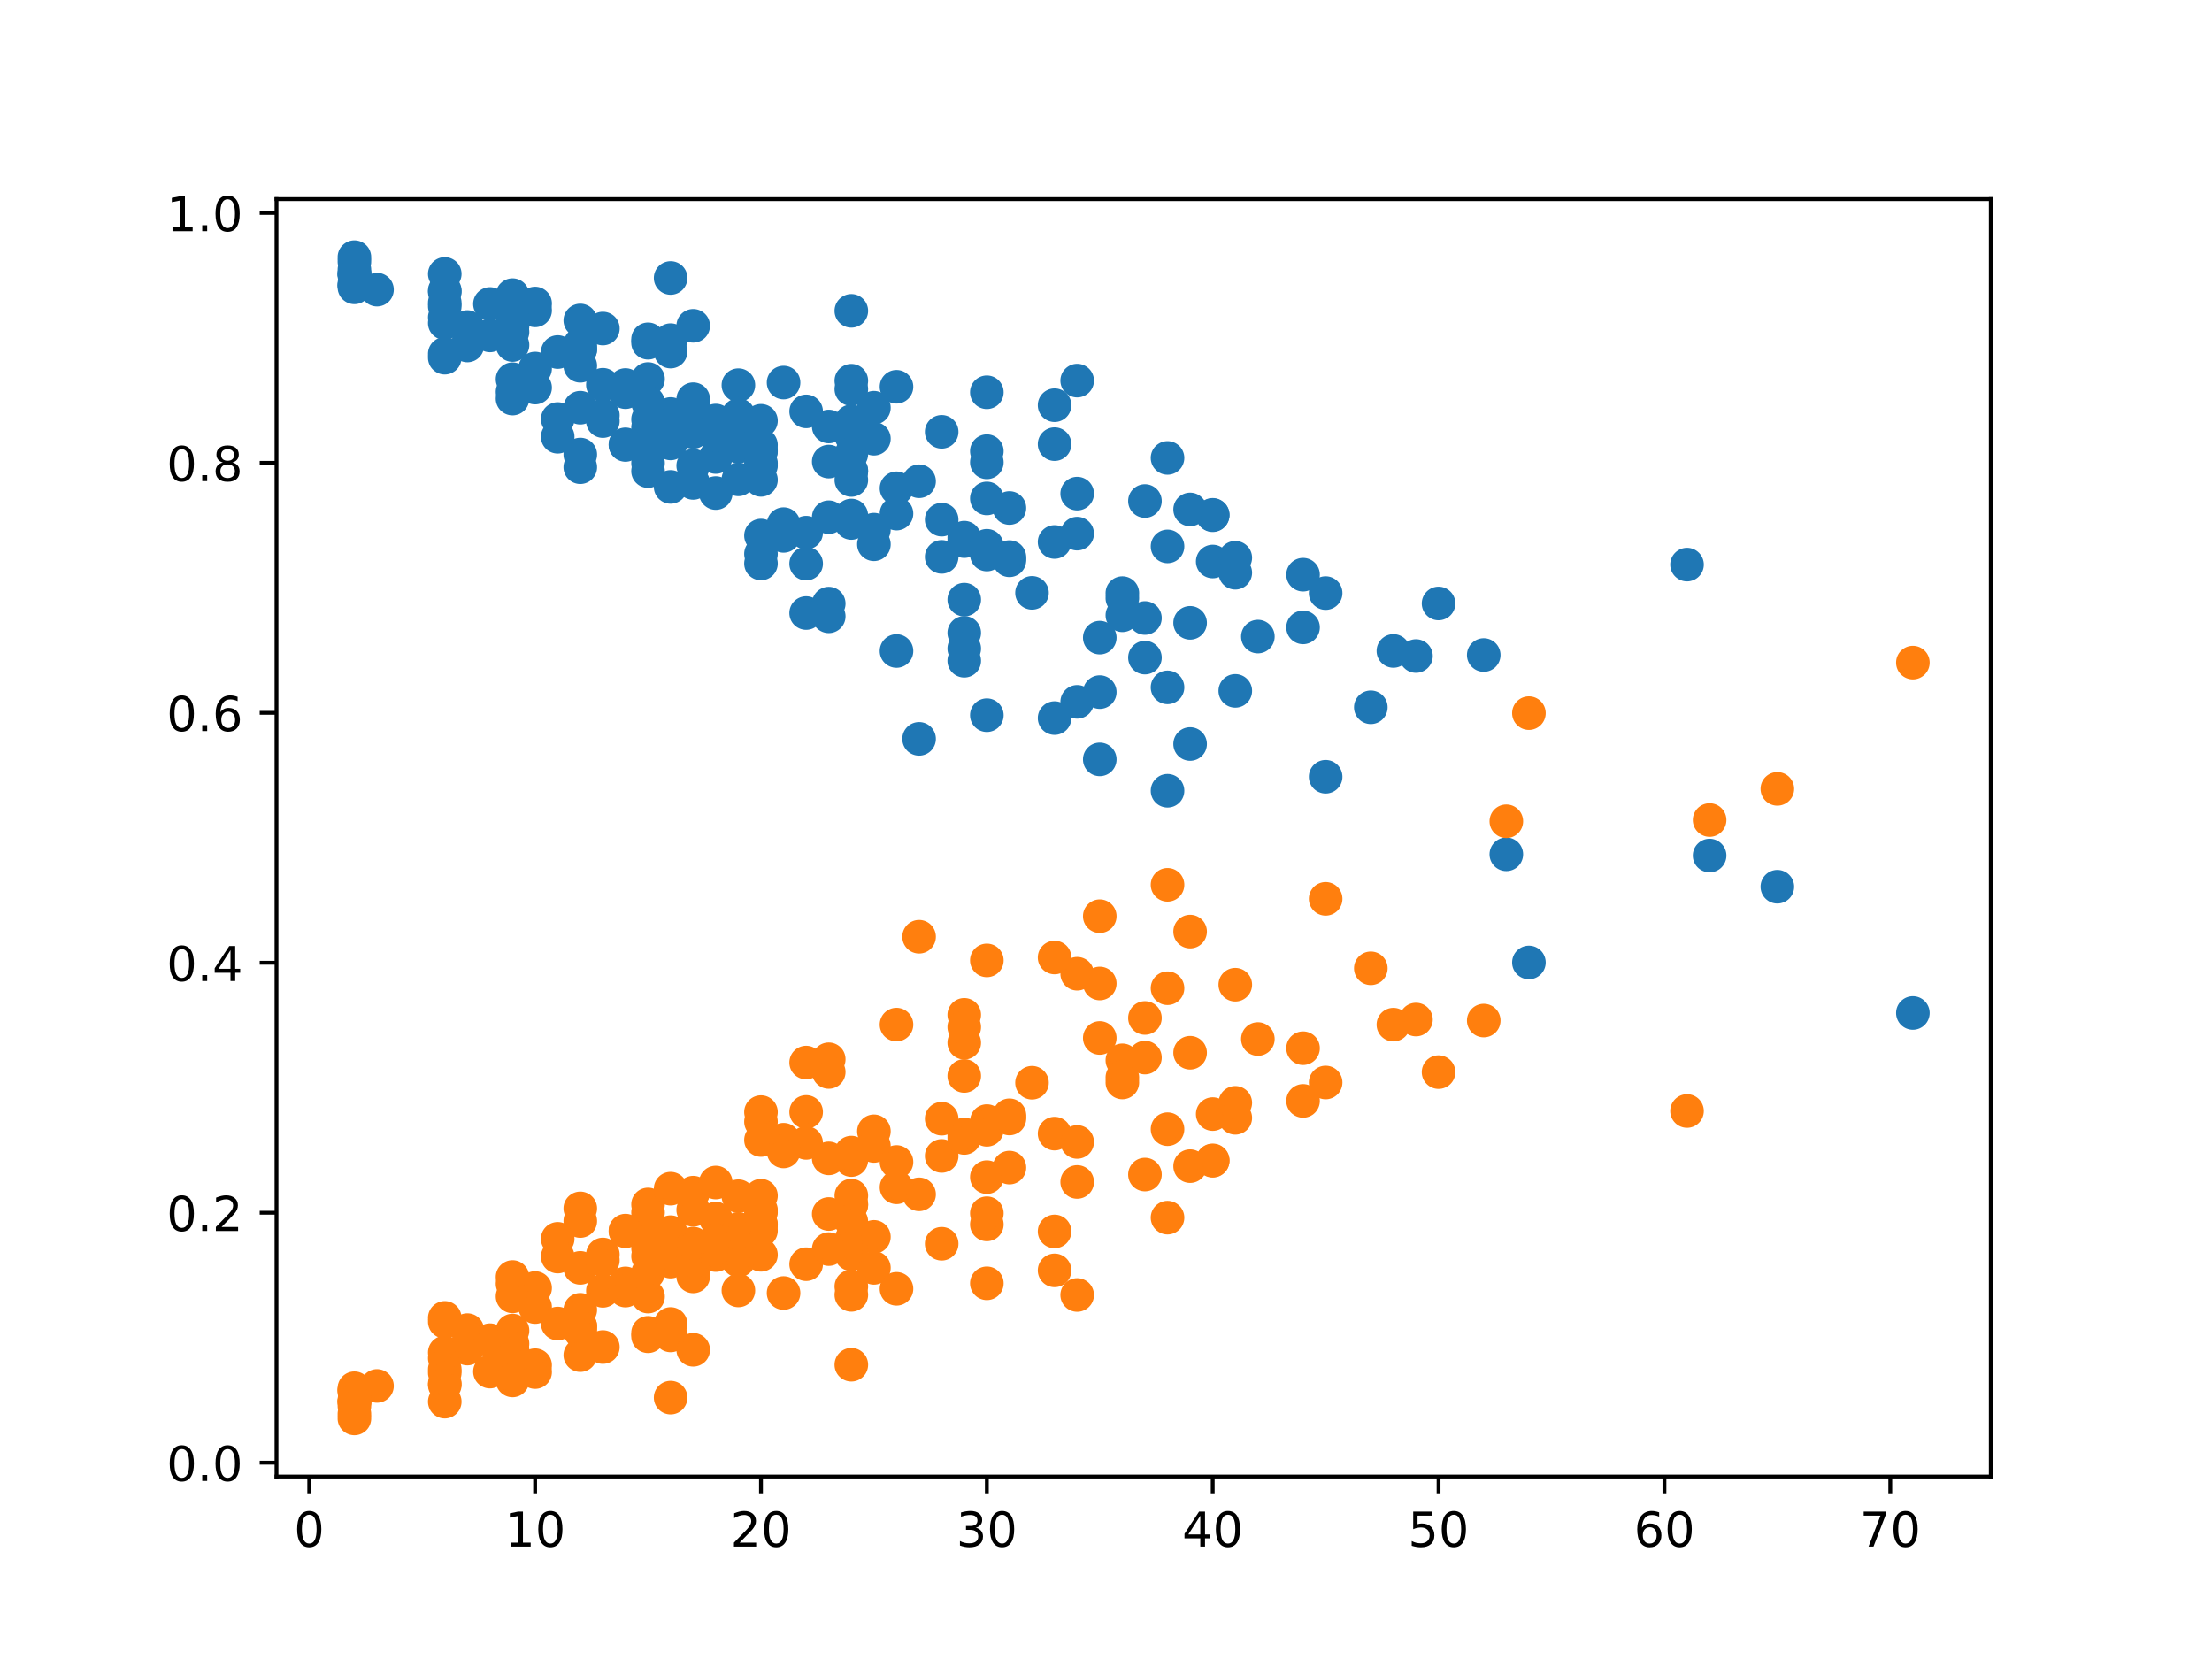 <?xml version="1.0" encoding="utf-8" standalone="no"?>
<!DOCTYPE svg PUBLIC "-//W3C//DTD SVG 1.1//EN"
  "http://www.w3.org/Graphics/SVG/1.1/DTD/svg11.dtd">
<!-- Created with matplotlib (https://matplotlib.org/) -->
<svg height="345.6pt" version="1.1" viewBox="0 0 460.8 345.6" width="460.8pt" xmlns="http://www.w3.org/2000/svg" xmlns:xlink="http://www.w3.org/1999/xlink">
 <defs>
  <style type="text/css">
*{stroke-linecap:butt;stroke-linejoin:round;}
  </style>
 </defs>
 <g id="figure_1">
  <g id="patch_1">
   <path d="M 0 345.6 
L 460.8 345.6 
L 460.8 0 
L 0 0 
z
" style="fill:#ffffff;"/>
  </g>
  <g id="axes_1">
   <g id="patch_2">
    <path d="M 57.6 307.584 
L 414.72 307.584 
L 414.72 41.472 
L 57.6 41.472 
z
" style="fill:#ffffff;"/>
   </g>
   <g id="matplotlib.axis_1">
    <g id="xtick_1">
     <g id="line2d_1">
      <defs>
       <path d="M 0 0 
L 0 3.5 
" id="m59793b2567" style="stroke:#000000;stroke-width:0.8;"/>
      </defs>
      <g>
       <use style="stroke:#000000;stroke-width:0.8;" x="64.422" xlink:href="#m59793b2567" y="307.584"/>
      </g>
     </g>
     <g id="text_1">
      <!-- 0 -->
      <defs>
       <path d="M 31.781 66.406 
Q 24.172 66.406 20.328 58.906 
Q 16.5 51.422 16.5 36.375 
Q 16.5 21.391 20.328 13.891 
Q 24.172 6.391 31.781 6.391 
Q 39.453 6.391 43.281 13.891 
Q 47.125 21.391 47.125 36.375 
Q 47.125 51.422 43.281 58.906 
Q 39.453 66.406 31.781 66.406 
z
M 31.781 74.219 
Q 44.047 74.219 50.516 64.516 
Q 56.984 54.828 56.984 36.375 
Q 56.984 17.969 50.516 8.266 
Q 44.047 -1.422 31.781 -1.422 
Q 19.531 -1.422 13.062 8.266 
Q 6.594 17.969 6.594 36.375 
Q 6.594 54.828 13.062 64.516 
Q 19.531 74.219 31.781 74.219 
z
" id="DejaVuSans-48"/>
      </defs>
      <g transform="translate(61.241 322.182)scale(0.1 -0.1)">
       <use xlink:href="#DejaVuSans-48"/>
      </g>
     </g>
    </g>
    <g id="xtick_2">
     <g id="line2d_2">
      <g>
       <use style="stroke:#000000;stroke-width:0.8;" x="111.474" xlink:href="#m59793b2567" y="307.584"/>
      </g>
     </g>
     <g id="text_2">
      <!-- 10 -->
      <defs>
       <path d="M 12.406 8.297 
L 28.516 8.297 
L 28.516 63.922 
L 10.984 60.406 
L 10.984 69.391 
L 28.422 72.906 
L 38.281 72.906 
L 38.281 8.297 
L 54.391 8.297 
L 54.391 0 
L 12.406 0 
z
" id="DejaVuSans-49"/>
      </defs>
      <g transform="translate(105.111 322.182)scale(0.1 -0.1)">
       <use xlink:href="#DejaVuSans-49"/>
       <use x="63.623" xlink:href="#DejaVuSans-48"/>
      </g>
     </g>
    </g>
    <g id="xtick_3">
     <g id="line2d_3">
      <g>
       <use style="stroke:#000000;stroke-width:0.8;" x="158.525" xlink:href="#m59793b2567" y="307.584"/>
      </g>
     </g>
     <g id="text_3">
      <!-- 20 -->
      <defs>
       <path d="M 19.188 8.297 
L 53.609 8.297 
L 53.609 0 
L 7.328 0 
L 7.328 8.297 
Q 12.938 14.109 22.625 23.891 
Q 32.328 33.688 34.812 36.531 
Q 39.547 41.844 41.422 45.531 
Q 43.312 49.219 43.312 52.781 
Q 43.312 58.594 39.234 62.25 
Q 35.156 65.922 28.609 65.922 
Q 23.969 65.922 18.812 64.312 
Q 13.672 62.703 7.812 59.422 
L 7.812 69.391 
Q 13.766 71.781 18.938 73 
Q 24.125 74.219 28.422 74.219 
Q 39.75 74.219 46.484 68.547 
Q 53.219 62.891 53.219 53.422 
Q 53.219 48.922 51.531 44.891 
Q 49.859 40.875 45.406 35.406 
Q 44.188 33.984 37.641 27.219 
Q 31.109 20.453 19.188 8.297 
z
" id="DejaVuSans-50"/>
      </defs>
      <g transform="translate(152.163 322.182)scale(0.1 -0.1)">
       <use xlink:href="#DejaVuSans-50"/>
       <use x="63.623" xlink:href="#DejaVuSans-48"/>
      </g>
     </g>
    </g>
    <g id="xtick_4">
     <g id="line2d_4">
      <g>
       <use style="stroke:#000000;stroke-width:0.8;" x="205.577" xlink:href="#m59793b2567" y="307.584"/>
      </g>
     </g>
     <g id="text_4">
      <!-- 30 -->
      <defs>
       <path d="M 40.578 39.312 
Q 47.656 37.797 51.625 33 
Q 55.609 28.219 55.609 21.188 
Q 55.609 10.406 48.188 4.484 
Q 40.766 -1.422 27.094 -1.422 
Q 22.516 -1.422 17.656 -0.516 
Q 12.797 0.391 7.625 2.203 
L 7.625 11.719 
Q 11.719 9.328 16.594 8.109 
Q 21.484 6.891 26.812 6.891 
Q 36.078 6.891 40.938 10.547 
Q 45.797 14.203 45.797 21.188 
Q 45.797 27.641 41.281 31.266 
Q 36.766 34.906 28.719 34.906 
L 20.219 34.906 
L 20.219 43.016 
L 29.109 43.016 
Q 36.375 43.016 40.234 45.922 
Q 44.094 48.828 44.094 54.297 
Q 44.094 59.906 40.109 62.906 
Q 36.141 65.922 28.719 65.922 
Q 24.656 65.922 20.016 65.031 
Q 15.375 64.156 9.812 62.312 
L 9.812 71.094 
Q 15.438 72.656 20.344 73.438 
Q 25.25 74.219 29.594 74.219 
Q 40.828 74.219 47.359 69.109 
Q 53.906 64.016 53.906 55.328 
Q 53.906 49.266 50.438 45.094 
Q 46.969 40.922 40.578 39.312 
z
" id="DejaVuSans-51"/>
      </defs>
      <g transform="translate(199.214 322.182)scale(0.1 -0.1)">
       <use xlink:href="#DejaVuSans-51"/>
       <use x="63.623" xlink:href="#DejaVuSans-48"/>
      </g>
     </g>
    </g>
    <g id="xtick_5">
     <g id="line2d_5">
      <g>
       <use style="stroke:#000000;stroke-width:0.8;" x="252.628" xlink:href="#m59793b2567" y="307.584"/>
      </g>
     </g>
     <g id="text_5">
      <!-- 40 -->
      <defs>
       <path d="M 37.797 64.312 
L 12.891 25.391 
L 37.797 25.391 
z
M 35.203 72.906 
L 47.609 72.906 
L 47.609 25.391 
L 58.016 25.391 
L 58.016 17.188 
L 47.609 17.188 
L 47.609 0 
L 37.797 0 
L 37.797 17.188 
L 4.891 17.188 
L 4.891 26.703 
z
" id="DejaVuSans-52"/>
      </defs>
      <g transform="translate(246.265 322.182)scale(0.1 -0.1)">
       <use xlink:href="#DejaVuSans-52"/>
       <use x="63.623" xlink:href="#DejaVuSans-48"/>
      </g>
     </g>
    </g>
    <g id="xtick_6">
     <g id="line2d_6">
      <g>
       <use style="stroke:#000000;stroke-width:0.8;" x="299.679" xlink:href="#m59793b2567" y="307.584"/>
      </g>
     </g>
     <g id="text_6">
      <!-- 50 -->
      <defs>
       <path d="M 10.797 72.906 
L 49.516 72.906 
L 49.516 64.594 
L 19.828 64.594 
L 19.828 46.734 
Q 21.969 47.469 24.109 47.828 
Q 26.266 48.188 28.422 48.188 
Q 40.625 48.188 47.75 41.5 
Q 54.891 34.812 54.891 23.391 
Q 54.891 11.625 47.562 5.094 
Q 40.234 -1.422 26.906 -1.422 
Q 22.312 -1.422 17.547 -0.641 
Q 12.797 0.141 7.719 1.703 
L 7.719 11.625 
Q 12.109 9.234 16.797 8.062 
Q 21.484 6.891 26.703 6.891 
Q 35.156 6.891 40.078 11.328 
Q 45.016 15.766 45.016 23.391 
Q 45.016 31 40.078 35.438 
Q 35.156 39.891 26.703 39.891 
Q 22.75 39.891 18.812 39.016 
Q 14.891 38.141 10.797 36.281 
z
" id="DejaVuSans-53"/>
      </defs>
      <g transform="translate(293.317 322.182)scale(0.1 -0.1)">
       <use xlink:href="#DejaVuSans-53"/>
       <use x="63.623" xlink:href="#DejaVuSans-48"/>
      </g>
     </g>
    </g>
    <g id="xtick_7">
     <g id="line2d_7">
      <g>
       <use style="stroke:#000000;stroke-width:0.8;" x="346.731" xlink:href="#m59793b2567" y="307.584"/>
      </g>
     </g>
     <g id="text_7">
      <!-- 60 -->
      <defs>
       <path d="M 33.016 40.375 
Q 26.375 40.375 22.484 35.828 
Q 18.609 31.297 18.609 23.391 
Q 18.609 15.531 22.484 10.953 
Q 26.375 6.391 33.016 6.391 
Q 39.656 6.391 43.531 10.953 
Q 47.406 15.531 47.406 23.391 
Q 47.406 31.297 43.531 35.828 
Q 39.656 40.375 33.016 40.375 
z
M 52.594 71.297 
L 52.594 62.312 
Q 48.875 64.062 45.094 64.984 
Q 41.312 65.922 37.594 65.922 
Q 27.828 65.922 22.672 59.328 
Q 17.531 52.734 16.797 39.406 
Q 19.672 43.656 24.016 45.922 
Q 28.375 48.188 33.594 48.188 
Q 44.578 48.188 50.953 41.516 
Q 57.328 34.859 57.328 23.391 
Q 57.328 12.156 50.688 5.359 
Q 44.047 -1.422 33.016 -1.422 
Q 20.359 -1.422 13.672 8.266 
Q 6.984 17.969 6.984 36.375 
Q 6.984 53.656 15.188 63.938 
Q 23.391 74.219 37.203 74.219 
Q 40.922 74.219 44.703 73.484 
Q 48.484 72.75 52.594 71.297 
z
" id="DejaVuSans-54"/>
      </defs>
      <g transform="translate(340.368 322.182)scale(0.1 -0.1)">
       <use xlink:href="#DejaVuSans-54"/>
       <use x="63.623" xlink:href="#DejaVuSans-48"/>
      </g>
     </g>
    </g>
    <g id="xtick_8">
     <g id="line2d_8">
      <g>
       <use style="stroke:#000000;stroke-width:0.8;" x="393.782" xlink:href="#m59793b2567" y="307.584"/>
      </g>
     </g>
     <g id="text_8">
      <!-- 70 -->
      <defs>
       <path d="M 8.203 72.906 
L 55.078 72.906 
L 55.078 68.703 
L 28.609 0 
L 18.312 0 
L 43.219 64.594 
L 8.203 64.594 
z
" id="DejaVuSans-55"/>
      </defs>
      <g transform="translate(387.42 322.182)scale(0.1 -0.1)">
       <use xlink:href="#DejaVuSans-55"/>
       <use x="63.623" xlink:href="#DejaVuSans-48"/>
      </g>
     </g>
    </g>
   </g>
   <g id="matplotlib.axis_2">
    <g id="ytick_1">
     <g id="line2d_9">
      <defs>
       <path d="M 0 0 
L -3.5 0 
" id="m6b5c35dfb9" style="stroke:#000000;stroke-width:0.8;"/>
      </defs>
      <g>
       <use style="stroke:#000000;stroke-width:0.8;" x="57.6" xlink:href="#m6b5c35dfb9" y="304.705"/>
      </g>
     </g>
     <g id="text_9">
      <!-- 0.0 -->
      <defs>
       <path d="M 10.688 12.406 
L 21 12.406 
L 21 0 
L 10.688 0 
z
" id="DejaVuSans-46"/>
      </defs>
      <g transform="translate(34.697 308.504)scale(0.1 -0.1)">
       <use xlink:href="#DejaVuSans-48"/>
       <use x="63.623" xlink:href="#DejaVuSans-46"/>
       <use x="95.41" xlink:href="#DejaVuSans-48"/>
      </g>
     </g>
    </g>
    <g id="ytick_2">
     <g id="line2d_10">
      <g>
       <use style="stroke:#000000;stroke-width:0.8;" x="57.6" xlink:href="#m6b5c35dfb9" y="252.634"/>
      </g>
     </g>
     <g id="text_10">
      <!-- 0.2 -->
      <g transform="translate(34.697 256.433)scale(0.1 -0.1)">
       <use xlink:href="#DejaVuSans-48"/>
       <use x="63.623" xlink:href="#DejaVuSans-46"/>
       <use x="95.41" xlink:href="#DejaVuSans-50"/>
      </g>
     </g>
    </g>
    <g id="ytick_3">
     <g id="line2d_11">
      <g>
       <use style="stroke:#000000;stroke-width:0.8;" x="57.6" xlink:href="#m6b5c35dfb9" y="200.563"/>
      </g>
     </g>
     <g id="text_11">
      <!-- 0.4 -->
      <g transform="translate(34.697 204.363)scale(0.1 -0.1)">
       <use xlink:href="#DejaVuSans-48"/>
       <use x="63.623" xlink:href="#DejaVuSans-46"/>
       <use x="95.41" xlink:href="#DejaVuSans-52"/>
      </g>
     </g>
    </g>
    <g id="ytick_4">
     <g id="line2d_12">
      <g>
       <use style="stroke:#000000;stroke-width:0.8;" x="57.6" xlink:href="#m6b5c35dfb9" y="148.493"/>
      </g>
     </g>
     <g id="text_12">
      <!-- 0.6 -->
      <g transform="translate(34.697 152.292)scale(0.1 -0.1)">
       <use xlink:href="#DejaVuSans-48"/>
       <use x="63.623" xlink:href="#DejaVuSans-46"/>
       <use x="95.41" xlink:href="#DejaVuSans-54"/>
      </g>
     </g>
    </g>
    <g id="ytick_5">
     <g id="line2d_13">
      <g>
       <use style="stroke:#000000;stroke-width:0.8;" x="57.6" xlink:href="#m6b5c35dfb9" y="96.422"/>
      </g>
     </g>
     <g id="text_13">
      <!-- 0.8 -->
      <defs>
       <path d="M 31.781 34.625 
Q 24.75 34.625 20.719 30.859 
Q 16.703 27.094 16.703 20.516 
Q 16.703 13.922 20.719 10.156 
Q 24.75 6.391 31.781 6.391 
Q 38.812 6.391 42.859 10.172 
Q 46.922 13.969 46.922 20.516 
Q 46.922 27.094 42.891 30.859 
Q 38.875 34.625 31.781 34.625 
z
M 21.922 38.812 
Q 15.578 40.375 12.031 44.719 
Q 8.5 49.078 8.5 55.328 
Q 8.5 64.062 14.719 69.141 
Q 20.953 74.219 31.781 74.219 
Q 42.672 74.219 48.875 69.141 
Q 55.078 64.062 55.078 55.328 
Q 55.078 49.078 51.531 44.719 
Q 48 40.375 41.703 38.812 
Q 48.828 37.156 52.797 32.312 
Q 56.781 27.484 56.781 20.516 
Q 56.781 9.906 50.312 4.234 
Q 43.844 -1.422 31.781 -1.422 
Q 19.734 -1.422 13.25 4.234 
Q 6.781 9.906 6.781 20.516 
Q 6.781 27.484 10.781 32.312 
Q 14.797 37.156 21.922 38.812 
z
M 18.312 54.391 
Q 18.312 48.734 21.844 45.562 
Q 25.391 42.391 31.781 42.391 
Q 38.141 42.391 41.719 45.562 
Q 45.312 48.734 45.312 54.391 
Q 45.312 60.062 41.719 63.234 
Q 38.141 66.406 31.781 66.406 
Q 25.391 66.406 21.844 63.234 
Q 18.312 60.062 18.312 54.391 
z
" id="DejaVuSans-56"/>
      </defs>
      <g transform="translate(34.697 100.221)scale(0.1 -0.1)">
       <use xlink:href="#DejaVuSans-48"/>
       <use x="63.623" xlink:href="#DejaVuSans-46"/>
       <use x="95.41" xlink:href="#DejaVuSans-56"/>
      </g>
     </g>
    </g>
    <g id="ytick_6">
     <g id="line2d_14">
      <g>
       <use style="stroke:#000000;stroke-width:0.8;" x="57.6" xlink:href="#m6b5c35dfb9" y="44.351"/>
      </g>
     </g>
     <g id="text_14">
      <!-- 1.0 -->
      <g transform="translate(34.697 48.151)scale(0.1 -0.1)">
       <use xlink:href="#DejaVuSans-49"/>
       <use x="63.623" xlink:href="#DejaVuSans-46"/>
       <use x="95.41" xlink:href="#DejaVuSans-48"/>
      </g>
     </g>
    </g>
   </g>
   <g id="line2d_15">
    <defs>
     <path d="M 0 3 
C 0.796 3 1.559 2.684 2.121 2.121 
C 2.684 1.559 3 0.796 3 0 
C 3 -0.796 2.684 -1.559 2.121 -2.121 
C 1.559 -2.684 0.796 -3 0 -3 
C -0.796 -3 -1.559 -2.684 -2.121 -2.121 
C -2.684 -1.559 -3 -0.796 -3 0 
C -3 0.796 -2.684 1.559 -2.121 2.121 
C -1.559 2.684 -0.796 3 0 3 
z
" id="m7ad4a8f56b" style="stroke:#1f77b4;"/>
    </defs>
    <g clip-path="url(#p85ddb33502)">
     <use style="fill:#1f77b4;stroke:#1f77b4;" x="73.833" xlink:href="#m7ad4a8f56b" y="59.861"/>
     <use style="fill:#1f77b4;stroke:#1f77b4;" x="92.653" xlink:href="#m7ad4a8f56b" y="63.802"/>
     <use style="fill:#1f77b4;stroke:#1f77b4;" x="106.769" xlink:href="#m7ad4a8f56b" y="83.029"/>
     <use style="fill:#1f77b4;stroke:#1f77b4;" x="73.833" xlink:href="#m7ad4a8f56b" y="57.414"/>
     <use style="fill:#1f77b4;stroke:#1f77b4;" x="73.833" xlink:href="#m7ad4a8f56b" y="57.128"/>
     <use style="fill:#1f77b4;stroke:#1f77b4;" x="73.833" xlink:href="#m7ad4a8f56b" y="59.448"/>
     <use style="fill:#1f77b4;stroke:#1f77b4;" x="73.833" xlink:href="#m7ad4a8f56b" y="56.174"/>
     <use style="fill:#1f77b4;stroke:#1f77b4;" x="106.769" xlink:href="#m7ad4a8f56b" y="71.874"/>
     <use style="fill:#1f77b4;stroke:#1f77b4;" x="73.833" xlink:href="#m7ad4a8f56b" y="56.969"/>
     <use style="fill:#1f77b4;stroke:#1f77b4;" x="73.833" xlink:href="#m7ad4a8f56b" y="59.448"/>
     <use style="fill:#1f77b4;stroke:#1f77b4;" x="73.833" xlink:href="#m7ad4a8f56b" y="59.066"/>
     <use style="fill:#1f77b4;stroke:#1f77b4;" x="78.538" xlink:href="#m7ad4a8f56b" y="60.337"/>
     <use style="fill:#1f77b4;stroke:#1f77b4;" x="97.358" xlink:href="#m7ad4a8f56b" y="71.969"/>
     <use style="fill:#1f77b4;stroke:#1f77b4;" x="92.653" xlink:href="#m7ad4a8f56b" y="60.528"/>
     <use style="fill:#1f77b4;stroke:#1f77b4;" x="73.833" xlink:href="#m7ad4a8f56b" y="53.568"/>
     <use style="fill:#1f77b4;stroke:#1f77b4;" x="106.769" xlink:href="#m7ad4a8f56b" y="69.141"/>
     <use style="fill:#1f77b4;stroke:#1f77b4;" x="73.833" xlink:href="#m7ad4a8f56b" y="57.032"/>
     <use style="fill:#1f77b4;stroke:#1f77b4;" x="92.653" xlink:href="#m7ad4a8f56b" y="67.307"/>
     <use style="fill:#1f77b4;stroke:#1f77b4;" x="106.769" xlink:href="#m7ad4a8f56b" y="81.631"/>
     <use style="fill:#1f77b4;stroke:#1f77b4;" x="102.064" xlink:href="#m7ad4a8f56b" y="69.872"/>
     <use style="fill:#1f77b4;stroke:#1f77b4;" x="92.653" xlink:href="#m7ad4a8f56b" y="66.122"/>
     <use style="fill:#1f77b4;stroke:#1f77b4;" x="139.705" xlink:href="#m7ad4a8f56b" y="73.241"/>
     <use style="fill:#1f77b4;stroke:#1f77b4;" x="111.474" xlink:href="#m7ad4a8f56b" y="80.741"/>
     <use style="fill:#1f77b4;stroke:#1f77b4;" x="144.41" xlink:href="#m7ad4a8f56b" y="97.013"/>
     <use style="fill:#1f77b4;stroke:#1f77b4;" x="135" xlink:href="#m7ad4a8f56b" y="87.363"/>
     <use style="fill:#1f77b4;stroke:#1f77b4;" x="139.705" xlink:href="#m7ad4a8f56b" y="101.431"/>
     <use style="fill:#1f77b4;stroke:#1f77b4;" x="106.769" xlink:href="#m7ad4a8f56b" y="78.993"/>
     <use style="fill:#1f77b4;stroke:#1f77b4;" x="120.884" xlink:href="#m7ad4a8f56b" y="76.196"/>
     <use style="fill:#1f77b4;stroke:#1f77b4;" x="92.653" xlink:href="#m7ad4a8f56b" y="74.512"/>
     <use style="fill:#1f77b4;stroke:#1f77b4;" x="144.41" xlink:href="#m7ad4a8f56b" y="84.269"/>
     <use style="fill:#1f77b4;stroke:#1f77b4;" x="125.589" xlink:href="#m7ad4a8f56b" y="80.149"/>
     <use style="fill:#1f77b4;stroke:#1f77b4;" x="139.705" xlink:href="#m7ad4a8f56b" y="86.239"/>
     <use style="fill:#1f77b4;stroke:#1f77b4;" x="158.525" xlink:href="#m7ad4a8f56b" y="94.058"/>
     <use style="fill:#1f77b4;stroke:#1f77b4;" x="120.884" xlink:href="#m7ad4a8f56b" y="97.326"/>
     <use style="fill:#1f77b4;stroke:#1f77b4;" x="144.41" xlink:href="#m7ad4a8f56b" y="88.019"/>
     <use style="fill:#1f77b4;stroke:#1f77b4;" x="125.589" xlink:href="#m7ad4a8f56b" y="87.719"/>
     <use style="fill:#1f77b4;stroke:#1f77b4;" x="92.653" xlink:href="#m7ad4a8f56b" y="63.071"/>
     <use style="fill:#1f77b4;stroke:#1f77b4;" x="111.474" xlink:href="#m7ad4a8f56b" y="64.66"/>
     <use style="fill:#1f77b4;stroke:#1f77b4;" x="125.589" xlink:href="#m7ad4a8f56b" y="68.442"/>
     <use style="fill:#1f77b4;stroke:#1f77b4;" x="158.525" xlink:href="#m7ad4a8f56b" y="96.981"/>
     <use style="fill:#1f77b4;stroke:#1f77b4;" x="144.41" xlink:href="#m7ad4a8f56b" y="83.156"/>
     <use style="fill:#1f77b4;stroke:#1f77b4;" x="177.346" xlink:href="#m7ad4a8f56b" y="98.094"/>
     <use style="fill:#1f77b4;stroke:#1f77b4;" x="92.653" xlink:href="#m7ad4a8f56b" y="73.717"/>
     <use style="fill:#1f77b4;stroke:#1f77b4;" x="73.833" xlink:href="#m7ad4a8f56b" y="54.497"/>
     <use style="fill:#1f77b4;stroke:#1f77b4;" x="92.653" xlink:href="#m7ad4a8f56b" y="57.064"/>
     <use style="fill:#1f77b4;stroke:#1f77b4;" x="158.525" xlink:href="#m7ad4a8f56b" y="115.381"/>
     <use style="fill:#1f77b4;stroke:#1f77b4;" x="120.884" xlink:href="#m7ad4a8f56b" y="72.793"/>
     <use style="fill:#1f77b4;stroke:#1f77b4;" x="135" xlink:href="#m7ad4a8f56b" y="93.263"/>
     <use style="fill:#1f77b4;stroke:#1f77b4;" x="120.884" xlink:href="#m7ad4a8f56b" y="94.689"/>
     <use style="fill:#1f77b4;stroke:#1f77b4;" x="149.115" xlink:href="#m7ad4a8f56b" y="88.305"/>
     <use style="fill:#1f77b4;stroke:#1f77b4;" x="120.884" xlink:href="#m7ad4a8f56b" y="84.933"/>
     <use style="fill:#1f77b4;stroke:#1f77b4;" x="106.769" xlink:href="#m7ad4a8f56b" y="64.85"/>
     <use style="fill:#1f77b4;stroke:#1f77b4;" x="130.294" xlink:href="#m7ad4a8f56b" y="81.695"/>
     <use style="fill:#1f77b4;stroke:#1f77b4;" x="135" xlink:href="#m7ad4a8f56b" y="89.068"/>
     <use style="fill:#1f77b4;stroke:#1f77b4;" x="92.653" xlink:href="#m7ad4a8f56b" y="60.825"/>
     <use style="fill:#1f77b4;stroke:#1f77b4;" x="139.705" xlink:href="#m7ad4a8f56b" y="92.373"/>
     <use style="fill:#1f77b4;stroke:#1f77b4;" x="158.525" xlink:href="#m7ad4a8f56b" y="93.867"/>
     <use style="fill:#1f77b4;stroke:#1f77b4;" x="200.871" xlink:href="#m7ad4a8f56b" y="112.723"/>
     <use style="fill:#1f77b4;stroke:#1f77b4;" x="153.82" xlink:href="#m7ad4a8f56b" y="93.042"/>
     <use style="fill:#1f77b4;stroke:#1f77b4;" x="130.294" xlink:href="#m7ad4a8f56b" y="92.691"/>
     <use style="fill:#1f77b4;stroke:#1f77b4;" x="191.461" xlink:href="#m7ad4a8f56b" y="100.255"/>
     <use style="fill:#1f77b4;stroke:#1f77b4;" x="135" xlink:href="#m7ad4a8f56b" y="70.684"/>
     <use style="fill:#1f77b4;stroke:#1f77b4;" x="144.41" xlink:href="#m7ad4a8f56b" y="86.377"/>
     <use style="fill:#1f77b4;stroke:#1f77b4;" x="111.474" xlink:href="#m7ad4a8f56b" y="76.768"/>
     <use style="fill:#1f77b4;stroke:#1f77b4;" x="106.769" xlink:href="#m7ad4a8f56b" y="67.947"/>
     <use style="fill:#1f77b4;stroke:#1f77b4;" x="139.705" xlink:href="#m7ad4a8f56b" y="70.857"/>
     <use style="fill:#1f77b4;stroke:#1f77b4;" x="135" xlink:href="#m7ad4a8f56b" y="98.14"/>
     <use style="fill:#1f77b4;stroke:#1f77b4;" x="149.115" xlink:href="#m7ad4a8f56b" y="87.606"/>
     <use style="fill:#1f77b4;stroke:#1f77b4;" x="135" xlink:href="#m7ad4a8f56b" y="78.954"/>
     <use style="fill:#1f77b4;stroke:#1f77b4;" x="163.23" xlink:href="#m7ad4a8f56b" y="111.634"/>
     <use style="fill:#1f77b4;stroke:#1f77b4;" x="125.589" xlink:href="#m7ad4a8f56b" y="86.513"/>
     <use style="fill:#1f77b4;stroke:#1f77b4;" x="167.935" xlink:href="#m7ad4a8f56b" y="110.965"/>
     <use style="fill:#1f77b4;stroke:#1f77b4;" x="144.41" xlink:href="#m7ad4a8f56b" y="100.604"/>
     <use style="fill:#1f77b4;stroke:#1f77b4;" x="102.064" xlink:href="#m7ad4a8f56b" y="63.325"/>
     <use style="fill:#1f77b4;stroke:#1f77b4;" x="116.179" xlink:href="#m7ad4a8f56b" y="90.984"/>
     <use style="fill:#1f77b4;stroke:#1f77b4;" x="111.474" xlink:href="#m7ad4a8f56b" y="63.23"/>
     <use style="fill:#1f77b4;stroke:#1f77b4;" x="238.513" xlink:href="#m7ad4a8f56b" y="136.994"/>
     <use style="fill:#1f77b4;stroke:#1f77b4;" x="149.115" xlink:href="#m7ad4a8f56b" y="102.712"/>
     <use style="fill:#1f77b4;stroke:#1f77b4;" x="210.282" xlink:href="#m7ad4a8f56b" y="116.05"/>
     <use style="fill:#1f77b4;stroke:#1f77b4;" x="177.346" xlink:href="#m7ad4a8f56b" y="79.311"/>
     <use style="fill:#1f77b4;stroke:#1f77b4;" x="135" xlink:href="#m7ad4a8f56b" y="96.473"/>
     <use style="fill:#1f77b4;stroke:#1f77b4;" x="167.935" xlink:href="#m7ad4a8f56b" y="85.696"/>
     <use style="fill:#1f77b4;stroke:#1f77b4;" x="182.051" xlink:href="#m7ad4a8f56b" y="113.383"/>
     <use style="fill:#1f77b4;stroke:#1f77b4;" x="158.525" xlink:href="#m7ad4a8f56b" y="96.505"/>
     <use style="fill:#1f77b4;stroke:#1f77b4;" x="116.179" xlink:href="#m7ad4a8f56b" y="87.288"/>
     <use style="fill:#1f77b4;stroke:#1f77b4;" x="97.358" xlink:href="#m7ad4a8f56b" y="68.124"/>
     <use style="fill:#1f77b4;stroke:#1f77b4;" x="106.769" xlink:href="#m7ad4a8f56b" y="66.034"/>
     <use style="fill:#1f77b4;stroke:#1f77b4;" x="144.41" xlink:href="#m7ad4a8f56b" y="67.87"/>
     <use style="fill:#1f77b4;stroke:#1f77b4;" x="120.884" xlink:href="#m7ad4a8f56b" y="72.745"/>
     <use style="fill:#1f77b4;stroke:#1f77b4;" x="186.756" xlink:href="#m7ad4a8f56b" y="106.993"/>
     <use style="fill:#1f77b4;stroke:#1f77b4;" x="116.179" xlink:href="#m7ad4a8f56b" y="73.336"/>
     <use style="fill:#1f77b4;stroke:#1f77b4;" x="205.577" xlink:href="#m7ad4a8f56b" y="103.835"/>
     <use style="fill:#1f77b4;stroke:#1f77b4;" x="182.051" xlink:href="#m7ad4a8f56b" y="84.936"/>
     <use style="fill:#1f77b4;stroke:#1f77b4;" x="200.871" xlink:href="#m7ad4a8f56b" y="124.914"/>
     <use style="fill:#1f77b4;stroke:#1f77b4;" x="149.115" xlink:href="#m7ad4a8f56b" y="95.202"/>
     <use style="fill:#1f77b4;stroke:#1f77b4;" x="243.218" xlink:href="#m7ad4a8f56b" y="113.826"/>
     <use style="fill:#1f77b4;stroke:#1f77b4;" x="130.294" xlink:href="#m7ad4a8f56b" y="92.564"/>
     <use style="fill:#1f77b4;stroke:#1f77b4;" x="158.525" xlink:href="#m7ad4a8f56b" y="99.969"/>
     <use style="fill:#1f77b4;stroke:#1f77b4;" x="130.294" xlink:href="#m7ad4a8f56b" y="80.201"/>
     <use style="fill:#1f77b4;stroke:#1f77b4;" x="177.346" xlink:href="#m7ad4a8f56b" y="108.945"/>
     <use style="fill:#1f77b4;stroke:#1f77b4;" x="177.346" xlink:href="#m7ad4a8f56b" y="81.059"/>
     <use style="fill:#1f77b4;stroke:#1f77b4;" x="243.218" xlink:href="#m7ad4a8f56b" y="143.192"/>
     <use style="fill:#1f77b4;stroke:#1f77b4;" x="186.756" xlink:href="#m7ad4a8f56b" y="101.717"/>
     <use style="fill:#1f77b4;stroke:#1f77b4;" x="205.577" xlink:href="#m7ad4a8f56b" y="115.513"/>
     <use style="fill:#1f77b4;stroke:#1f77b4;" x="224.397" xlink:href="#m7ad4a8f56b" y="146.208"/>
     <use style="fill:#1f77b4;stroke:#1f77b4;" x="144.41" xlink:href="#m7ad4a8f56b" y="89.989"/>
     <use style="fill:#1f77b4;stroke:#1f77b4;" x="177.346" xlink:href="#m7ad4a8f56b" y="90.816"/>
     <use style="fill:#1f77b4;stroke:#1f77b4;" x="172.641" xlink:href="#m7ad4a8f56b" y="128.39"/>
     <use style="fill:#1f77b4;stroke:#1f77b4;" x="167.935" xlink:href="#m7ad4a8f56b" y="127.705"/>
     <use style="fill:#1f77b4;stroke:#1f77b4;" x="158.525" xlink:href="#m7ad4a8f56b" y="117.385"/>
     <use style="fill:#1f77b4;stroke:#1f77b4;" x="158.525" xlink:href="#m7ad4a8f56b" y="92.691"/>
     <use style="fill:#1f77b4;stroke:#1f77b4;" x="135" xlink:href="#m7ad4a8f56b" y="71.397"/>
     <use style="fill:#1f77b4;stroke:#1f77b4;" x="276.154" xlink:href="#m7ad4a8f56b" y="161.812"/>
     <use style="fill:#1f77b4;stroke:#1f77b4;" x="135" xlink:href="#m7ad4a8f56b" y="83.871"/>
     <use style="fill:#1f77b4;stroke:#1f77b4;" x="106.769" xlink:href="#m7ad4a8f56b" y="61.482"/>
     <use style="fill:#1f77b4;stroke:#1f77b4;" x="182.051" xlink:href="#m7ad4a8f56b" y="110.337"/>
     <use style="fill:#1f77b4;stroke:#1f77b4;" x="153.82" xlink:href="#m7ad4a8f56b" y="86.459"/>
     <use style="fill:#1f77b4;stroke:#1f77b4;" x="233.807" xlink:href="#m7ad4a8f56b" y="128.173"/>
     <use style="fill:#1f77b4;stroke:#1f77b4;" x="252.628" xlink:href="#m7ad4a8f56b" y="107.331"/>
     <use style="fill:#1f77b4;stroke:#1f77b4;" x="177.346" xlink:href="#m7ad4a8f56b" y="64.755"/>
     <use style="fill:#1f77b4;stroke:#1f77b4;" x="153.82" xlink:href="#m7ad4a8f56b" y="80.233"/>
     <use style="fill:#1f77b4;stroke:#1f77b4;" x="120.884" xlink:href="#m7ad4a8f56b" y="66.759"/>
     <use style="fill:#1f77b4;stroke:#1f77b4;" x="238.513" xlink:href="#m7ad4a8f56b" y="104.373"/>
     <use style="fill:#1f77b4;stroke:#1f77b4;" x="224.397" xlink:href="#m7ad4a8f56b" y="79.287"/>
     <use style="fill:#1f77b4;stroke:#1f77b4;" x="247.923" xlink:href="#m7ad4a8f56b" y="154.99"/>
     <use style="fill:#1f77b4;stroke:#1f77b4;" x="200.871" xlink:href="#m7ad4a8f56b" y="137.647"/>
     <use style="fill:#1f77b4;stroke:#1f77b4;" x="158.525" xlink:href="#m7ad4a8f56b" y="111.569"/>
     <use style="fill:#1f77b4;stroke:#1f77b4;" x="163.23" xlink:href="#m7ad4a8f56b" y="109.188"/>
     <use style="fill:#1f77b4;stroke:#1f77b4;" x="219.692" xlink:href="#m7ad4a8f56b" y="149.589"/>
     <use style="fill:#1f77b4;stroke:#1f77b4;" x="205.577" xlink:href="#m7ad4a8f56b" y="93.984"/>
     <use style="fill:#1f77b4;stroke:#1f77b4;" x="149.115" xlink:href="#m7ad4a8f56b" y="90.593"/>
     <use style="fill:#1f77b4;stroke:#1f77b4;" x="196.166" xlink:href="#m7ad4a8f56b" y="116.007"/>
     <use style="fill:#1f77b4;stroke:#1f77b4;" x="205.577" xlink:href="#m7ad4a8f56b" y="81.717"/>
     <use style="fill:#1f77b4;stroke:#1f77b4;" x="271.449" xlink:href="#m7ad4a8f56b" y="130.695"/>
     <use style="fill:#1f77b4;stroke:#1f77b4;" x="120.884" xlink:href="#m7ad4a8f56b" y="71.683"/>
     <use style="fill:#1f77b4;stroke:#1f77b4;" x="153.82" xlink:href="#m7ad4a8f56b" y="92.252"/>
     <use style="fill:#1f77b4;stroke:#1f77b4;" x="205.577" xlink:href="#m7ad4a8f56b" y="96.314"/>
     <use style="fill:#1f77b4;stroke:#1f77b4;" x="205.577" xlink:href="#m7ad4a8f56b" y="148.987"/>
     <use style="fill:#1f77b4;stroke:#1f77b4;" x="210.282" xlink:href="#m7ad4a8f56b" y="105.827"/>
     <use style="fill:#1f77b4;stroke:#1f77b4;" x="271.449" xlink:href="#m7ad4a8f56b" y="119.716"/>
     <use style="fill:#1f77b4;stroke:#1f77b4;" x="163.23" xlink:href="#m7ad4a8f56b" y="79.692"/>
     <use style="fill:#1f77b4;stroke:#1f77b4;" x="276.154" xlink:href="#m7ad4a8f56b" y="123.551"/>
     <use style="fill:#1f77b4;stroke:#1f77b4;" x="196.166" xlink:href="#m7ad4a8f56b" y="108.253"/>
     <use style="fill:#1f77b4;stroke:#1f77b4;" x="177.346" xlink:href="#m7ad4a8f56b" y="87.764"/>
     <use style="fill:#1f77b4;stroke:#1f77b4;" x="186.756" xlink:href="#m7ad4a8f56b" y="80.57"/>
     <use style="fill:#1f77b4;stroke:#1f77b4;" x="177.346" xlink:href="#m7ad4a8f56b" y="98.126"/>
     <use style="fill:#1f77b4;stroke:#1f77b4;" x="177.346" xlink:href="#m7ad4a8f56b" y="99.987"/>
     <use style="fill:#1f77b4;stroke:#1f77b4;" x="158.525" xlink:href="#m7ad4a8f56b" y="87.655"/>
     <use style="fill:#1f77b4;stroke:#1f77b4;" x="243.218" xlink:href="#m7ad4a8f56b" y="95.395"/>
     <use style="fill:#1f77b4;stroke:#1f77b4;" x="200.871" xlink:href="#m7ad4a8f56b" y="131.834"/>
     <use style="fill:#1f77b4;stroke:#1f77b4;" x="167.935" xlink:href="#m7ad4a8f56b" y="117.417"/>
     <use style="fill:#1f77b4;stroke:#1f77b4;" x="257.333" xlink:href="#m7ad4a8f56b" y="143.923"/>
     <use style="fill:#1f77b4;stroke:#1f77b4;" x="252.628" xlink:href="#m7ad4a8f56b" y="116.972"/>
     <use style="fill:#1f77b4;stroke:#1f77b4;" x="182.051" xlink:href="#m7ad4a8f56b" y="91.391"/>
     <use style="fill:#1f77b4;stroke:#1f77b4;" x="219.692" xlink:href="#m7ad4a8f56b" y="112.904"/>
     <use style="fill:#1f77b4;stroke:#1f77b4;" x="153.82" xlink:href="#m7ad4a8f56b" y="99.863"/>
     <use style="fill:#1f77b4;stroke:#1f77b4;" x="172.641" xlink:href="#m7ad4a8f56b" y="96.155"/>
     <use style="fill:#1f77b4;stroke:#1f77b4;" x="172.641" xlink:href="#m7ad4a8f56b" y="125.741"/>
     <use style="fill:#1f77b4;stroke:#1f77b4;" x="285.564" xlink:href="#m7ad4a8f56b" y="147.342"/>
     <use style="fill:#1f77b4;stroke:#1f77b4;" x="243.218" xlink:href="#m7ad4a8f56b" y="164.732"/>
     <use style="fill:#1f77b4;stroke:#1f77b4;" x="200.871" xlink:href="#m7ad4a8f56b" y="135.104"/>
     <use style="fill:#1f77b4;stroke:#1f77b4;" x="247.923" xlink:href="#m7ad4a8f56b" y="106.128"/>
     <use style="fill:#1f77b4;stroke:#1f77b4;" x="252.628" xlink:href="#m7ad4a8f56b" y="107.247"/>
     <use style="fill:#1f77b4;stroke:#1f77b4;" x="214.987" xlink:href="#m7ad4a8f56b" y="123.502"/>
     <use style="fill:#1f77b4;stroke:#1f77b4;" x="309.09" xlink:href="#m7ad4a8f56b" y="136.454"/>
     <use style="fill:#1f77b4;stroke:#1f77b4;" x="196.166" xlink:href="#m7ad4a8f56b" y="89.958"/>
     <use style="fill:#1f77b4;stroke:#1f77b4;" x="139.705" xlink:href="#m7ad4a8f56b" y="57.906"/>
     <use style="fill:#1f77b4;stroke:#1f77b4;" x="177.346" xlink:href="#m7ad4a8f56b" y="107.39"/>
     <use style="fill:#1f77b4;stroke:#1f77b4;" x="177.346" xlink:href="#m7ad4a8f56b" y="89.255"/>
     <use style="fill:#1f77b4;stroke:#1f77b4;" x="262.038" xlink:href="#m7ad4a8f56b" y="132.608"/>
     <use style="fill:#1f77b4;stroke:#1f77b4;" x="224.397" xlink:href="#m7ad4a8f56b" y="111.166"/>
     <use style="fill:#1f77b4;stroke:#1f77b4;" x="172.641" xlink:href="#m7ad4a8f56b" y="88.845"/>
     <use style="fill:#1f77b4;stroke:#1f77b4;" x="200.871" xlink:href="#m7ad4a8f56b" y="112.006"/>
     <use style="fill:#1f77b4;stroke:#1f77b4;" x="233.807" xlink:href="#m7ad4a8f56b" y="124.596"/>
     <use style="fill:#1f77b4;stroke:#1f77b4;" x="172.641" xlink:href="#m7ad4a8f56b" y="107.746"/>
     <use style="fill:#1f77b4;stroke:#1f77b4;" x="257.333" xlink:href="#m7ad4a8f56b" y="116.189"/>
     <use style="fill:#1f77b4;stroke:#1f77b4;" x="186.756" xlink:href="#m7ad4a8f56b" y="135.614"/>
     <use style="fill:#1f77b4;stroke:#1f77b4;" x="177.346" xlink:href="#m7ad4a8f56b" y="94.598"/>
     <use style="fill:#1f77b4;stroke:#1f77b4;" x="290.269" xlink:href="#m7ad4a8f56b" y="135.604"/>
     <use style="fill:#1f77b4;stroke:#1f77b4;" x="224.397" xlink:href="#m7ad4a8f56b" y="102.831"/>
     <use style="fill:#1f77b4;stroke:#1f77b4;" x="229.102" xlink:href="#m7ad4a8f56b" y="132.829"/>
     <use style="fill:#1f77b4;stroke:#1f77b4;" x="229.102" xlink:href="#m7ad4a8f56b" y="158.196"/>
     <use style="fill:#1f77b4;stroke:#1f77b4;" x="205.577" xlink:href="#m7ad4a8f56b" y="113.696"/>
     <use style="fill:#1f77b4;stroke:#1f77b4;" x="351.436" xlink:href="#m7ad4a8f56b" y="117.615"/>
     <use style="fill:#1f77b4;stroke:#1f77b4;" x="233.807" xlink:href="#m7ad4a8f56b" y="123.555"/>
     <use style="fill:#1f77b4;stroke:#1f77b4;" x="294.974" xlink:href="#m7ad4a8f56b" y="136.664"/>
     <use style="fill:#1f77b4;stroke:#1f77b4;" x="313.795" xlink:href="#m7ad4a8f56b" y="177.969"/>
     <use style="fill:#1f77b4;stroke:#1f77b4;" x="210.282" xlink:href="#m7ad4a8f56b" y="116.721"/>
     <use style="fill:#1f77b4;stroke:#1f77b4;" x="398.487" xlink:href="#m7ad4a8f56b" y="211.022"/>
     <use style="fill:#1f77b4;stroke:#1f77b4;" x="219.692" xlink:href="#m7ad4a8f56b" y="84.412"/>
     <use style="fill:#1f77b4;stroke:#1f77b4;" x="238.513" xlink:href="#m7ad4a8f56b" y="128.742"/>
     <use style="fill:#1f77b4;stroke:#1f77b4;" x="370.256" xlink:href="#m7ad4a8f56b" y="184.72"/>
     <use style="fill:#1f77b4;stroke:#1f77b4;" x="318.5" xlink:href="#m7ad4a8f56b" y="200.498"/>
     <use style="fill:#1f77b4;stroke:#1f77b4;" x="257.333" xlink:href="#m7ad4a8f56b" y="119.314"/>
     <use style="fill:#1f77b4;stroke:#1f77b4;" x="299.679" xlink:href="#m7ad4a8f56b" y="125.712"/>
     <use style="fill:#1f77b4;stroke:#1f77b4;" x="219.692" xlink:href="#m7ad4a8f56b" y="92.523"/>
     <use style="fill:#1f77b4;stroke:#1f77b4;" x="229.102" xlink:href="#m7ad4a8f56b" y="144.178"/>
     <use style="fill:#1f77b4;stroke:#1f77b4;" x="191.461" xlink:href="#m7ad4a8f56b" y="153.918"/>
     <use style="fill:#1f77b4;stroke:#1f77b4;" x="356.141" xlink:href="#m7ad4a8f56b" y="178.228"/>
     <use style="fill:#1f77b4;stroke:#1f77b4;" x="247.923" xlink:href="#m7ad4a8f56b" y="129.749"/>
    </g>
   </g>
   <g id="line2d_16">
    <defs>
     <path d="M 0 3 
C 0.796 3 1.559 2.684 2.121 2.121 
C 2.684 1.559 3 0.796 3 0 
C 3 -0.796 2.684 -1.559 2.121 -2.121 
C 1.559 -2.684 0.796 -3 0 -3 
C -0.796 -3 -1.559 -2.684 -2.121 -2.121 
C -2.684 -1.559 -3 -0.796 -3 0 
C -3 0.796 -2.684 1.559 -2.121 2.121 
C -1.559 2.684 -0.796 3 0 3 
z
" id="m0bad987896" style="stroke:#ff7f0e;"/>
    </defs>
    <g clip-path="url(#p85ddb33502)">
     <use style="fill:#ff7f0e;stroke:#ff7f0e;" x="73.833" xlink:href="#m0bad987896" y="289.195"/>
     <use style="fill:#ff7f0e;stroke:#ff7f0e;" x="92.653" xlink:href="#m0bad987896" y="285.254"/>
     <use style="fill:#ff7f0e;stroke:#ff7f0e;" x="106.769" xlink:href="#m0bad987896" y="266.027"/>
     <use style="fill:#ff7f0e;stroke:#ff7f0e;" x="73.833" xlink:href="#m0bad987896" y="291.642"/>
     <use style="fill:#ff7f0e;stroke:#ff7f0e;" x="73.833" xlink:href="#m0bad987896" y="291.928"/>
     <use style="fill:#ff7f0e;stroke:#ff7f0e;" x="73.833" xlink:href="#m0bad987896" y="289.608"/>
     <use style="fill:#ff7f0e;stroke:#ff7f0e;" x="73.833" xlink:href="#m0bad987896" y="292.882"/>
     <use style="fill:#ff7f0e;stroke:#ff7f0e;" x="106.769" xlink:href="#m0bad987896" y="277.182"/>
     <use style="fill:#ff7f0e;stroke:#ff7f0e;" x="73.833" xlink:href="#m0bad987896" y="292.087"/>
     <use style="fill:#ff7f0e;stroke:#ff7f0e;" x="73.833" xlink:href="#m0bad987896" y="289.608"/>
     <use style="fill:#ff7f0e;stroke:#ff7f0e;" x="73.833" xlink:href="#m0bad987896" y="289.99"/>
     <use style="fill:#ff7f0e;stroke:#ff7f0e;" x="78.538" xlink:href="#m0bad987896" y="288.719"/>
     <use style="fill:#ff7f0e;stroke:#ff7f0e;" x="97.358" xlink:href="#m0bad987896" y="277.087"/>
     <use style="fill:#ff7f0e;stroke:#ff7f0e;" x="92.653" xlink:href="#m0bad987896" y="288.528"/>
     <use style="fill:#ff7f0e;stroke:#ff7f0e;" x="73.833" xlink:href="#m0bad987896" y="295.488"/>
     <use style="fill:#ff7f0e;stroke:#ff7f0e;" x="106.769" xlink:href="#m0bad987896" y="279.915"/>
     <use style="fill:#ff7f0e;stroke:#ff7f0e;" x="73.833" xlink:href="#m0bad987896" y="292.024"/>
     <use style="fill:#ff7f0e;stroke:#ff7f0e;" x="92.653" xlink:href="#m0bad987896" y="281.749"/>
     <use style="fill:#ff7f0e;stroke:#ff7f0e;" x="106.769" xlink:href="#m0bad987896" y="267.425"/>
     <use style="fill:#ff7f0e;stroke:#ff7f0e;" x="102.064" xlink:href="#m0bad987896" y="279.184"/>
     <use style="fill:#ff7f0e;stroke:#ff7f0e;" x="92.653" xlink:href="#m0bad987896" y="282.934"/>
     <use style="fill:#ff7f0e;stroke:#ff7f0e;" x="139.705" xlink:href="#m0bad987896" y="275.815"/>
     <use style="fill:#ff7f0e;stroke:#ff7f0e;" x="111.474" xlink:href="#m0bad987896" y="268.315"/>
     <use style="fill:#ff7f0e;stroke:#ff7f0e;" x="144.41" xlink:href="#m0bad987896" y="252.043"/>
     <use style="fill:#ff7f0e;stroke:#ff7f0e;" x="135" xlink:href="#m0bad987896" y="261.693"/>
     <use style="fill:#ff7f0e;stroke:#ff7f0e;" x="139.705" xlink:href="#m0bad987896" y="247.625"/>
     <use style="fill:#ff7f0e;stroke:#ff7f0e;" x="106.769" xlink:href="#m0bad987896" y="270.063"/>
     <use style="fill:#ff7f0e;stroke:#ff7f0e;" x="120.884" xlink:href="#m0bad987896" y="272.86"/>
     <use style="fill:#ff7f0e;stroke:#ff7f0e;" x="92.653" xlink:href="#m0bad987896" y="274.544"/>
     <use style="fill:#ff7f0e;stroke:#ff7f0e;" x="144.41" xlink:href="#m0bad987896" y="264.787"/>
     <use style="fill:#ff7f0e;stroke:#ff7f0e;" x="125.589" xlink:href="#m0bad987896" y="268.907"/>
     <use style="fill:#ff7f0e;stroke:#ff7f0e;" x="139.705" xlink:href="#m0bad987896" y="262.817"/>
     <use style="fill:#ff7f0e;stroke:#ff7f0e;" x="158.525" xlink:href="#m0bad987896" y="254.998"/>
     <use style="fill:#ff7f0e;stroke:#ff7f0e;" x="120.884" xlink:href="#m0bad987896" y="251.73"/>
     <use style="fill:#ff7f0e;stroke:#ff7f0e;" x="144.41" xlink:href="#m0bad987896" y="261.037"/>
     <use style="fill:#ff7f0e;stroke:#ff7f0e;" x="125.589" xlink:href="#m0bad987896" y="261.337"/>
     <use style="fill:#ff7f0e;stroke:#ff7f0e;" x="92.653" xlink:href="#m0bad987896" y="285.985"/>
     <use style="fill:#ff7f0e;stroke:#ff7f0e;" x="111.474" xlink:href="#m0bad987896" y="284.396"/>
     <use style="fill:#ff7f0e;stroke:#ff7f0e;" x="125.589" xlink:href="#m0bad987896" y="280.614"/>
     <use style="fill:#ff7f0e;stroke:#ff7f0e;" x="158.525" xlink:href="#m0bad987896" y="252.075"/>
     <use style="fill:#ff7f0e;stroke:#ff7f0e;" x="144.41" xlink:href="#m0bad987896" y="265.9"/>
     <use style="fill:#ff7f0e;stroke:#ff7f0e;" x="177.346" xlink:href="#m0bad987896" y="250.962"/>
     <use style="fill:#ff7f0e;stroke:#ff7f0e;" x="92.653" xlink:href="#m0bad987896" y="275.339"/>
     <use style="fill:#ff7f0e;stroke:#ff7f0e;" x="73.833" xlink:href="#m0bad987896" y="294.559"/>
     <use style="fill:#ff7f0e;stroke:#ff7f0e;" x="92.653" xlink:href="#m0bad987896" y="291.992"/>
     <use style="fill:#ff7f0e;stroke:#ff7f0e;" x="158.525" xlink:href="#m0bad987896" y="233.675"/>
     <use style="fill:#ff7f0e;stroke:#ff7f0e;" x="120.884" xlink:href="#m0bad987896" y="276.263"/>
     <use style="fill:#ff7f0e;stroke:#ff7f0e;" x="135" xlink:href="#m0bad987896" y="255.793"/>
     <use style="fill:#ff7f0e;stroke:#ff7f0e;" x="120.884" xlink:href="#m0bad987896" y="254.367"/>
     <use style="fill:#ff7f0e;stroke:#ff7f0e;" x="149.115" xlink:href="#m0bad987896" y="260.751"/>
     <use style="fill:#ff7f0e;stroke:#ff7f0e;" x="120.884" xlink:href="#m0bad987896" y="264.123"/>
     <use style="fill:#ff7f0e;stroke:#ff7f0e;" x="106.769" xlink:href="#m0bad987896" y="284.206"/>
     <use style="fill:#ff7f0e;stroke:#ff7f0e;" x="130.294" xlink:href="#m0bad987896" y="267.361"/>
     <use style="fill:#ff7f0e;stroke:#ff7f0e;" x="135" xlink:href="#m0bad987896" y="259.988"/>
     <use style="fill:#ff7f0e;stroke:#ff7f0e;" x="92.653" xlink:href="#m0bad987896" y="288.231"/>
     <use style="fill:#ff7f0e;stroke:#ff7f0e;" x="139.705" xlink:href="#m0bad987896" y="256.683"/>
     <use style="fill:#ff7f0e;stroke:#ff7f0e;" x="158.525" xlink:href="#m0bad987896" y="255.189"/>
     <use style="fill:#ff7f0e;stroke:#ff7f0e;" x="200.871" xlink:href="#m0bad987896" y="236.333"/>
     <use style="fill:#ff7f0e;stroke:#ff7f0e;" x="153.82" xlink:href="#m0bad987896" y="256.014"/>
     <use style="fill:#ff7f0e;stroke:#ff7f0e;" x="130.294" xlink:href="#m0bad987896" y="256.365"/>
     <use style="fill:#ff7f0e;stroke:#ff7f0e;" x="191.461" xlink:href="#m0bad987896" y="248.801"/>
     <use style="fill:#ff7f0e;stroke:#ff7f0e;" x="135" xlink:href="#m0bad987896" y="278.372"/>
     <use style="fill:#ff7f0e;stroke:#ff7f0e;" x="144.41" xlink:href="#m0bad987896" y="262.679"/>
     <use style="fill:#ff7f0e;stroke:#ff7f0e;" x="111.474" xlink:href="#m0bad987896" y="272.288"/>
     <use style="fill:#ff7f0e;stroke:#ff7f0e;" x="106.769" xlink:href="#m0bad987896" y="281.109"/>
     <use style="fill:#ff7f0e;stroke:#ff7f0e;" x="139.705" xlink:href="#m0bad987896" y="278.199"/>
     <use style="fill:#ff7f0e;stroke:#ff7f0e;" x="135" xlink:href="#m0bad987896" y="250.916"/>
     <use style="fill:#ff7f0e;stroke:#ff7f0e;" x="149.115" xlink:href="#m0bad987896" y="261.45"/>
     <use style="fill:#ff7f0e;stroke:#ff7f0e;" x="135" xlink:href="#m0bad987896" y="270.102"/>
     <use style="fill:#ff7f0e;stroke:#ff7f0e;" x="163.23" xlink:href="#m0bad987896" y="237.422"/>
     <use style="fill:#ff7f0e;stroke:#ff7f0e;" x="125.589" xlink:href="#m0bad987896" y="262.543"/>
     <use style="fill:#ff7f0e;stroke:#ff7f0e;" x="167.935" xlink:href="#m0bad987896" y="238.091"/>
     <use style="fill:#ff7f0e;stroke:#ff7f0e;" x="144.41" xlink:href="#m0bad987896" y="248.452"/>
     <use style="fill:#ff7f0e;stroke:#ff7f0e;" x="102.064" xlink:href="#m0bad987896" y="285.731"/>
     <use style="fill:#ff7f0e;stroke:#ff7f0e;" x="116.179" xlink:href="#m0bad987896" y="258.072"/>
     <use style="fill:#ff7f0e;stroke:#ff7f0e;" x="111.474" xlink:href="#m0bad987896" y="285.826"/>
     <use style="fill:#ff7f0e;stroke:#ff7f0e;" x="238.513" xlink:href="#m0bad987896" y="212.062"/>
     <use style="fill:#ff7f0e;stroke:#ff7f0e;" x="149.115" xlink:href="#m0bad987896" y="246.344"/>
     <use style="fill:#ff7f0e;stroke:#ff7f0e;" x="210.282" xlink:href="#m0bad987896" y="233.006"/>
     <use style="fill:#ff7f0e;stroke:#ff7f0e;" x="177.346" xlink:href="#m0bad987896" y="269.745"/>
     <use style="fill:#ff7f0e;stroke:#ff7f0e;" x="135" xlink:href="#m0bad987896" y="252.583"/>
     <use style="fill:#ff7f0e;stroke:#ff7f0e;" x="167.935" xlink:href="#m0bad987896" y="263.36"/>
     <use style="fill:#ff7f0e;stroke:#ff7f0e;" x="182.051" xlink:href="#m0bad987896" y="235.673"/>
     <use style="fill:#ff7f0e;stroke:#ff7f0e;" x="158.525" xlink:href="#m0bad987896" y="252.551"/>
     <use style="fill:#ff7f0e;stroke:#ff7f0e;" x="116.179" xlink:href="#m0bad987896" y="261.768"/>
     <use style="fill:#ff7f0e;stroke:#ff7f0e;" x="97.358" xlink:href="#m0bad987896" y="280.932"/>
     <use style="fill:#ff7f0e;stroke:#ff7f0e;" x="106.769" xlink:href="#m0bad987896" y="283.022"/>
     <use style="fill:#ff7f0e;stroke:#ff7f0e;" x="144.41" xlink:href="#m0bad987896" y="281.186"/>
     <use style="fill:#ff7f0e;stroke:#ff7f0e;" x="120.884" xlink:href="#m0bad987896" y="276.311"/>
     <use style="fill:#ff7f0e;stroke:#ff7f0e;" x="186.756" xlink:href="#m0bad987896" y="242.063"/>
     <use style="fill:#ff7f0e;stroke:#ff7f0e;" x="116.179" xlink:href="#m0bad987896" y="275.72"/>
     <use style="fill:#ff7f0e;stroke:#ff7f0e;" x="205.577" xlink:href="#m0bad987896" y="245.221"/>
     <use style="fill:#ff7f0e;stroke:#ff7f0e;" x="182.051" xlink:href="#m0bad987896" y="264.12"/>
     <use style="fill:#ff7f0e;stroke:#ff7f0e;" x="200.871" xlink:href="#m0bad987896" y="224.142"/>
     <use style="fill:#ff7f0e;stroke:#ff7f0e;" x="149.115" xlink:href="#m0bad987896" y="253.854"/>
     <use style="fill:#ff7f0e;stroke:#ff7f0e;" x="243.218" xlink:href="#m0bad987896" y="235.23"/>
     <use style="fill:#ff7f0e;stroke:#ff7f0e;" x="130.294" xlink:href="#m0bad987896" y="256.492"/>
     <use style="fill:#ff7f0e;stroke:#ff7f0e;" x="158.525" xlink:href="#m0bad987896" y="249.087"/>
     <use style="fill:#ff7f0e;stroke:#ff7f0e;" x="130.294" xlink:href="#m0bad987896" y="268.855"/>
     <use style="fill:#ff7f0e;stroke:#ff7f0e;" x="177.346" xlink:href="#m0bad987896" y="240.111"/>
     <use style="fill:#ff7f0e;stroke:#ff7f0e;" x="177.346" xlink:href="#m0bad987896" y="267.997"/>
     <use style="fill:#ff7f0e;stroke:#ff7f0e;" x="243.218" xlink:href="#m0bad987896" y="205.864"/>
     <use style="fill:#ff7f0e;stroke:#ff7f0e;" x="186.756" xlink:href="#m0bad987896" y="247.339"/>
     <use style="fill:#ff7f0e;stroke:#ff7f0e;" x="205.577" xlink:href="#m0bad987896" y="233.543"/>
     <use style="fill:#ff7f0e;stroke:#ff7f0e;" x="224.397" xlink:href="#m0bad987896" y="202.848"/>
     <use style="fill:#ff7f0e;stroke:#ff7f0e;" x="144.41" xlink:href="#m0bad987896" y="259.067"/>
     <use style="fill:#ff7f0e;stroke:#ff7f0e;" x="177.346" xlink:href="#m0bad987896" y="258.24"/>
     <use style="fill:#ff7f0e;stroke:#ff7f0e;" x="172.641" xlink:href="#m0bad987896" y="220.666"/>
     <use style="fill:#ff7f0e;stroke:#ff7f0e;" x="167.935" xlink:href="#m0bad987896" y="221.351"/>
     <use style="fill:#ff7f0e;stroke:#ff7f0e;" x="158.525" xlink:href="#m0bad987896" y="231.671"/>
     <use style="fill:#ff7f0e;stroke:#ff7f0e;" x="158.525" xlink:href="#m0bad987896" y="256.365"/>
     <use style="fill:#ff7f0e;stroke:#ff7f0e;" x="135" xlink:href="#m0bad987896" y="277.659"/>
     <use style="fill:#ff7f0e;stroke:#ff7f0e;" x="276.154" xlink:href="#m0bad987896" y="187.244"/>
     <use style="fill:#ff7f0e;stroke:#ff7f0e;" x="135" xlink:href="#m0bad987896" y="265.185"/>
     <use style="fill:#ff7f0e;stroke:#ff7f0e;" x="106.769" xlink:href="#m0bad987896" y="287.574"/>
     <use style="fill:#ff7f0e;stroke:#ff7f0e;" x="182.051" xlink:href="#m0bad987896" y="238.719"/>
     <use style="fill:#ff7f0e;stroke:#ff7f0e;" x="153.82" xlink:href="#m0bad987896" y="262.597"/>
     <use style="fill:#ff7f0e;stroke:#ff7f0e;" x="233.807" xlink:href="#m0bad987896" y="220.883"/>
     <use style="fill:#ff7f0e;stroke:#ff7f0e;" x="252.628" xlink:href="#m0bad987896" y="241.725"/>
     <use style="fill:#ff7f0e;stroke:#ff7f0e;" x="177.346" xlink:href="#m0bad987896" y="284.301"/>
     <use style="fill:#ff7f0e;stroke:#ff7f0e;" x="153.82" xlink:href="#m0bad987896" y="268.823"/>
     <use style="fill:#ff7f0e;stroke:#ff7f0e;" x="120.884" xlink:href="#m0bad987896" y="282.297"/>
     <use style="fill:#ff7f0e;stroke:#ff7f0e;" x="238.513" xlink:href="#m0bad987896" y="244.683"/>
     <use style="fill:#ff7f0e;stroke:#ff7f0e;" x="224.397" xlink:href="#m0bad987896" y="269.769"/>
     <use style="fill:#ff7f0e;stroke:#ff7f0e;" x="247.923" xlink:href="#m0bad987896" y="194.066"/>
     <use style="fill:#ff7f0e;stroke:#ff7f0e;" x="200.871" xlink:href="#m0bad987896" y="211.409"/>
     <use style="fill:#ff7f0e;stroke:#ff7f0e;" x="158.525" xlink:href="#m0bad987896" y="237.487"/>
     <use style="fill:#ff7f0e;stroke:#ff7f0e;" x="163.23" xlink:href="#m0bad987896" y="239.868"/>
     <use style="fill:#ff7f0e;stroke:#ff7f0e;" x="219.692" xlink:href="#m0bad987896" y="199.467"/>
     <use style="fill:#ff7f0e;stroke:#ff7f0e;" x="205.577" xlink:href="#m0bad987896" y="255.072"/>
     <use style="fill:#ff7f0e;stroke:#ff7f0e;" x="149.115" xlink:href="#m0bad987896" y="258.463"/>
     <use style="fill:#ff7f0e;stroke:#ff7f0e;" x="196.166" xlink:href="#m0bad987896" y="233.049"/>
     <use style="fill:#ff7f0e;stroke:#ff7f0e;" x="205.577" xlink:href="#m0bad987896" y="267.339"/>
     <use style="fill:#ff7f0e;stroke:#ff7f0e;" x="271.449" xlink:href="#m0bad987896" y="218.361"/>
     <use style="fill:#ff7f0e;stroke:#ff7f0e;" x="120.884" xlink:href="#m0bad987896" y="277.373"/>
     <use style="fill:#ff7f0e;stroke:#ff7f0e;" x="153.82" xlink:href="#m0bad987896" y="256.804"/>
     <use style="fill:#ff7f0e;stroke:#ff7f0e;" x="205.577" xlink:href="#m0bad987896" y="252.742"/>
     <use style="fill:#ff7f0e;stroke:#ff7f0e;" x="205.577" xlink:href="#m0bad987896" y="200.069"/>
     <use style="fill:#ff7f0e;stroke:#ff7f0e;" x="210.282" xlink:href="#m0bad987896" y="243.229"/>
     <use style="fill:#ff7f0e;stroke:#ff7f0e;" x="271.449" xlink:href="#m0bad987896" y="229.34"/>
     <use style="fill:#ff7f0e;stroke:#ff7f0e;" x="163.23" xlink:href="#m0bad987896" y="269.364"/>
     <use style="fill:#ff7f0e;stroke:#ff7f0e;" x="276.154" xlink:href="#m0bad987896" y="225.505"/>
     <use style="fill:#ff7f0e;stroke:#ff7f0e;" x="196.166" xlink:href="#m0bad987896" y="240.803"/>
     <use style="fill:#ff7f0e;stroke:#ff7f0e;" x="177.346" xlink:href="#m0bad987896" y="261.292"/>
     <use style="fill:#ff7f0e;stroke:#ff7f0e;" x="186.756" xlink:href="#m0bad987896" y="268.486"/>
     <use style="fill:#ff7f0e;stroke:#ff7f0e;" x="177.346" xlink:href="#m0bad987896" y="250.93"/>
     <use style="fill:#ff7f0e;stroke:#ff7f0e;" x="177.346" xlink:href="#m0bad987896" y="249.069"/>
     <use style="fill:#ff7f0e;stroke:#ff7f0e;" x="158.525" xlink:href="#m0bad987896" y="261.401"/>
     <use style="fill:#ff7f0e;stroke:#ff7f0e;" x="243.218" xlink:href="#m0bad987896" y="253.661"/>
     <use style="fill:#ff7f0e;stroke:#ff7f0e;" x="200.871" xlink:href="#m0bad987896" y="217.222"/>
     <use style="fill:#ff7f0e;stroke:#ff7f0e;" x="167.935" xlink:href="#m0bad987896" y="231.639"/>
     <use style="fill:#ff7f0e;stroke:#ff7f0e;" x="257.333" xlink:href="#m0bad987896" y="205.133"/>
     <use style="fill:#ff7f0e;stroke:#ff7f0e;" x="252.628" xlink:href="#m0bad987896" y="232.084"/>
     <use style="fill:#ff7f0e;stroke:#ff7f0e;" x="182.051" xlink:href="#m0bad987896" y="257.665"/>
     <use style="fill:#ff7f0e;stroke:#ff7f0e;" x="219.692" xlink:href="#m0bad987896" y="236.152"/>
     <use style="fill:#ff7f0e;stroke:#ff7f0e;" x="153.82" xlink:href="#m0bad987896" y="249.193"/>
     <use style="fill:#ff7f0e;stroke:#ff7f0e;" x="172.641" xlink:href="#m0bad987896" y="252.901"/>
     <use style="fill:#ff7f0e;stroke:#ff7f0e;" x="172.641" xlink:href="#m0bad987896" y="223.315"/>
     <use style="fill:#ff7f0e;stroke:#ff7f0e;" x="285.564" xlink:href="#m0bad987896" y="201.714"/>
     <use style="fill:#ff7f0e;stroke:#ff7f0e;" x="243.218" xlink:href="#m0bad987896" y="184.324"/>
     <use style="fill:#ff7f0e;stroke:#ff7f0e;" x="200.871" xlink:href="#m0bad987896" y="213.952"/>
     <use style="fill:#ff7f0e;stroke:#ff7f0e;" x="247.923" xlink:href="#m0bad987896" y="242.928"/>
     <use style="fill:#ff7f0e;stroke:#ff7f0e;" x="252.628" xlink:href="#m0bad987896" y="241.809"/>
     <use style="fill:#ff7f0e;stroke:#ff7f0e;" x="214.987" xlink:href="#m0bad987896" y="225.554"/>
     <use style="fill:#ff7f0e;stroke:#ff7f0e;" x="309.09" xlink:href="#m0bad987896" y="212.602"/>
     <use style="fill:#ff7f0e;stroke:#ff7f0e;" x="196.166" xlink:href="#m0bad987896" y="259.098"/>
     <use style="fill:#ff7f0e;stroke:#ff7f0e;" x="139.705" xlink:href="#m0bad987896" y="291.15"/>
     <use style="fill:#ff7f0e;stroke:#ff7f0e;" x="177.346" xlink:href="#m0bad987896" y="241.666"/>
     <use style="fill:#ff7f0e;stroke:#ff7f0e;" x="177.346" xlink:href="#m0bad987896" y="259.801"/>
     <use style="fill:#ff7f0e;stroke:#ff7f0e;" x="262.038" xlink:href="#m0bad987896" y="216.448"/>
     <use style="fill:#ff7f0e;stroke:#ff7f0e;" x="224.397" xlink:href="#m0bad987896" y="237.89"/>
     <use style="fill:#ff7f0e;stroke:#ff7f0e;" x="172.641" xlink:href="#m0bad987896" y="260.211"/>
     <use style="fill:#ff7f0e;stroke:#ff7f0e;" x="200.871" xlink:href="#m0bad987896" y="237.05"/>
     <use style="fill:#ff7f0e;stroke:#ff7f0e;" x="233.807" xlink:href="#m0bad987896" y="224.46"/>
     <use style="fill:#ff7f0e;stroke:#ff7f0e;" x="172.641" xlink:href="#m0bad987896" y="241.31"/>
     <use style="fill:#ff7f0e;stroke:#ff7f0e;" x="257.333" xlink:href="#m0bad987896" y="232.867"/>
     <use style="fill:#ff7f0e;stroke:#ff7f0e;" x="186.756" xlink:href="#m0bad987896" y="213.442"/>
     <use style="fill:#ff7f0e;stroke:#ff7f0e;" x="177.346" xlink:href="#m0bad987896" y="254.458"/>
     <use style="fill:#ff7f0e;stroke:#ff7f0e;" x="290.269" xlink:href="#m0bad987896" y="213.452"/>
     <use style="fill:#ff7f0e;stroke:#ff7f0e;" x="224.397" xlink:href="#m0bad987896" y="246.225"/>
     <use style="fill:#ff7f0e;stroke:#ff7f0e;" x="229.102" xlink:href="#m0bad987896" y="216.227"/>
     <use style="fill:#ff7f0e;stroke:#ff7f0e;" x="229.102" xlink:href="#m0bad987896" y="190.86"/>
     <use style="fill:#ff7f0e;stroke:#ff7f0e;" x="205.577" xlink:href="#m0bad987896" y="235.36"/>
     <use style="fill:#ff7f0e;stroke:#ff7f0e;" x="351.436" xlink:href="#m0bad987896" y="231.441"/>
     <use style="fill:#ff7f0e;stroke:#ff7f0e;" x="233.807" xlink:href="#m0bad987896" y="225.501"/>
     <use style="fill:#ff7f0e;stroke:#ff7f0e;" x="294.974" xlink:href="#m0bad987896" y="212.392"/>
     <use style="fill:#ff7f0e;stroke:#ff7f0e;" x="313.795" xlink:href="#m0bad987896" y="171.087"/>
     <use style="fill:#ff7f0e;stroke:#ff7f0e;" x="210.282" xlink:href="#m0bad987896" y="232.335"/>
     <use style="fill:#ff7f0e;stroke:#ff7f0e;" x="398.487" xlink:href="#m0bad987896" y="138.034"/>
     <use style="fill:#ff7f0e;stroke:#ff7f0e;" x="219.692" xlink:href="#m0bad987896" y="264.644"/>
     <use style="fill:#ff7f0e;stroke:#ff7f0e;" x="238.513" xlink:href="#m0bad987896" y="220.314"/>
     <use style="fill:#ff7f0e;stroke:#ff7f0e;" x="370.256" xlink:href="#m0bad987896" y="164.336"/>
     <use style="fill:#ff7f0e;stroke:#ff7f0e;" x="318.5" xlink:href="#m0bad987896" y="148.558"/>
     <use style="fill:#ff7f0e;stroke:#ff7f0e;" x="257.333" xlink:href="#m0bad987896" y="229.742"/>
     <use style="fill:#ff7f0e;stroke:#ff7f0e;" x="299.679" xlink:href="#m0bad987896" y="223.344"/>
     <use style="fill:#ff7f0e;stroke:#ff7f0e;" x="219.692" xlink:href="#m0bad987896" y="256.533"/>
     <use style="fill:#ff7f0e;stroke:#ff7f0e;" x="229.102" xlink:href="#m0bad987896" y="204.878"/>
     <use style="fill:#ff7f0e;stroke:#ff7f0e;" x="191.461" xlink:href="#m0bad987896" y="195.138"/>
     <use style="fill:#ff7f0e;stroke:#ff7f0e;" x="356.141" xlink:href="#m0bad987896" y="170.828"/>
     <use style="fill:#ff7f0e;stroke:#ff7f0e;" x="247.923" xlink:href="#m0bad987896" y="219.307"/>
    </g>
   </g>
   <g id="patch_3">
    <path d="M 57.6 307.584 
L 57.6 41.472 
" style="fill:none;stroke:#000000;stroke-linecap:square;stroke-linejoin:miter;stroke-width:0.8;"/>
   </g>
   <g id="patch_4">
    <path d="M 414.72 307.584 
L 414.72 41.472 
" style="fill:none;stroke:#000000;stroke-linecap:square;stroke-linejoin:miter;stroke-width:0.8;"/>
   </g>
   <g id="patch_5">
    <path d="M 57.6 307.584 
L 414.72 307.584 
" style="fill:none;stroke:#000000;stroke-linecap:square;stroke-linejoin:miter;stroke-width:0.8;"/>
   </g>
   <g id="patch_6">
    <path d="M 57.6 41.472 
L 414.72 41.472 
" style="fill:none;stroke:#000000;stroke-linecap:square;stroke-linejoin:miter;stroke-width:0.8;"/>
   </g>
  </g>
 </g>
 <defs>
  <clipPath id="p85ddb33502">
   <rect height="266.112" width="357.12" x="57.6" y="41.472"/>
  </clipPath>
 </defs>
</svg>
